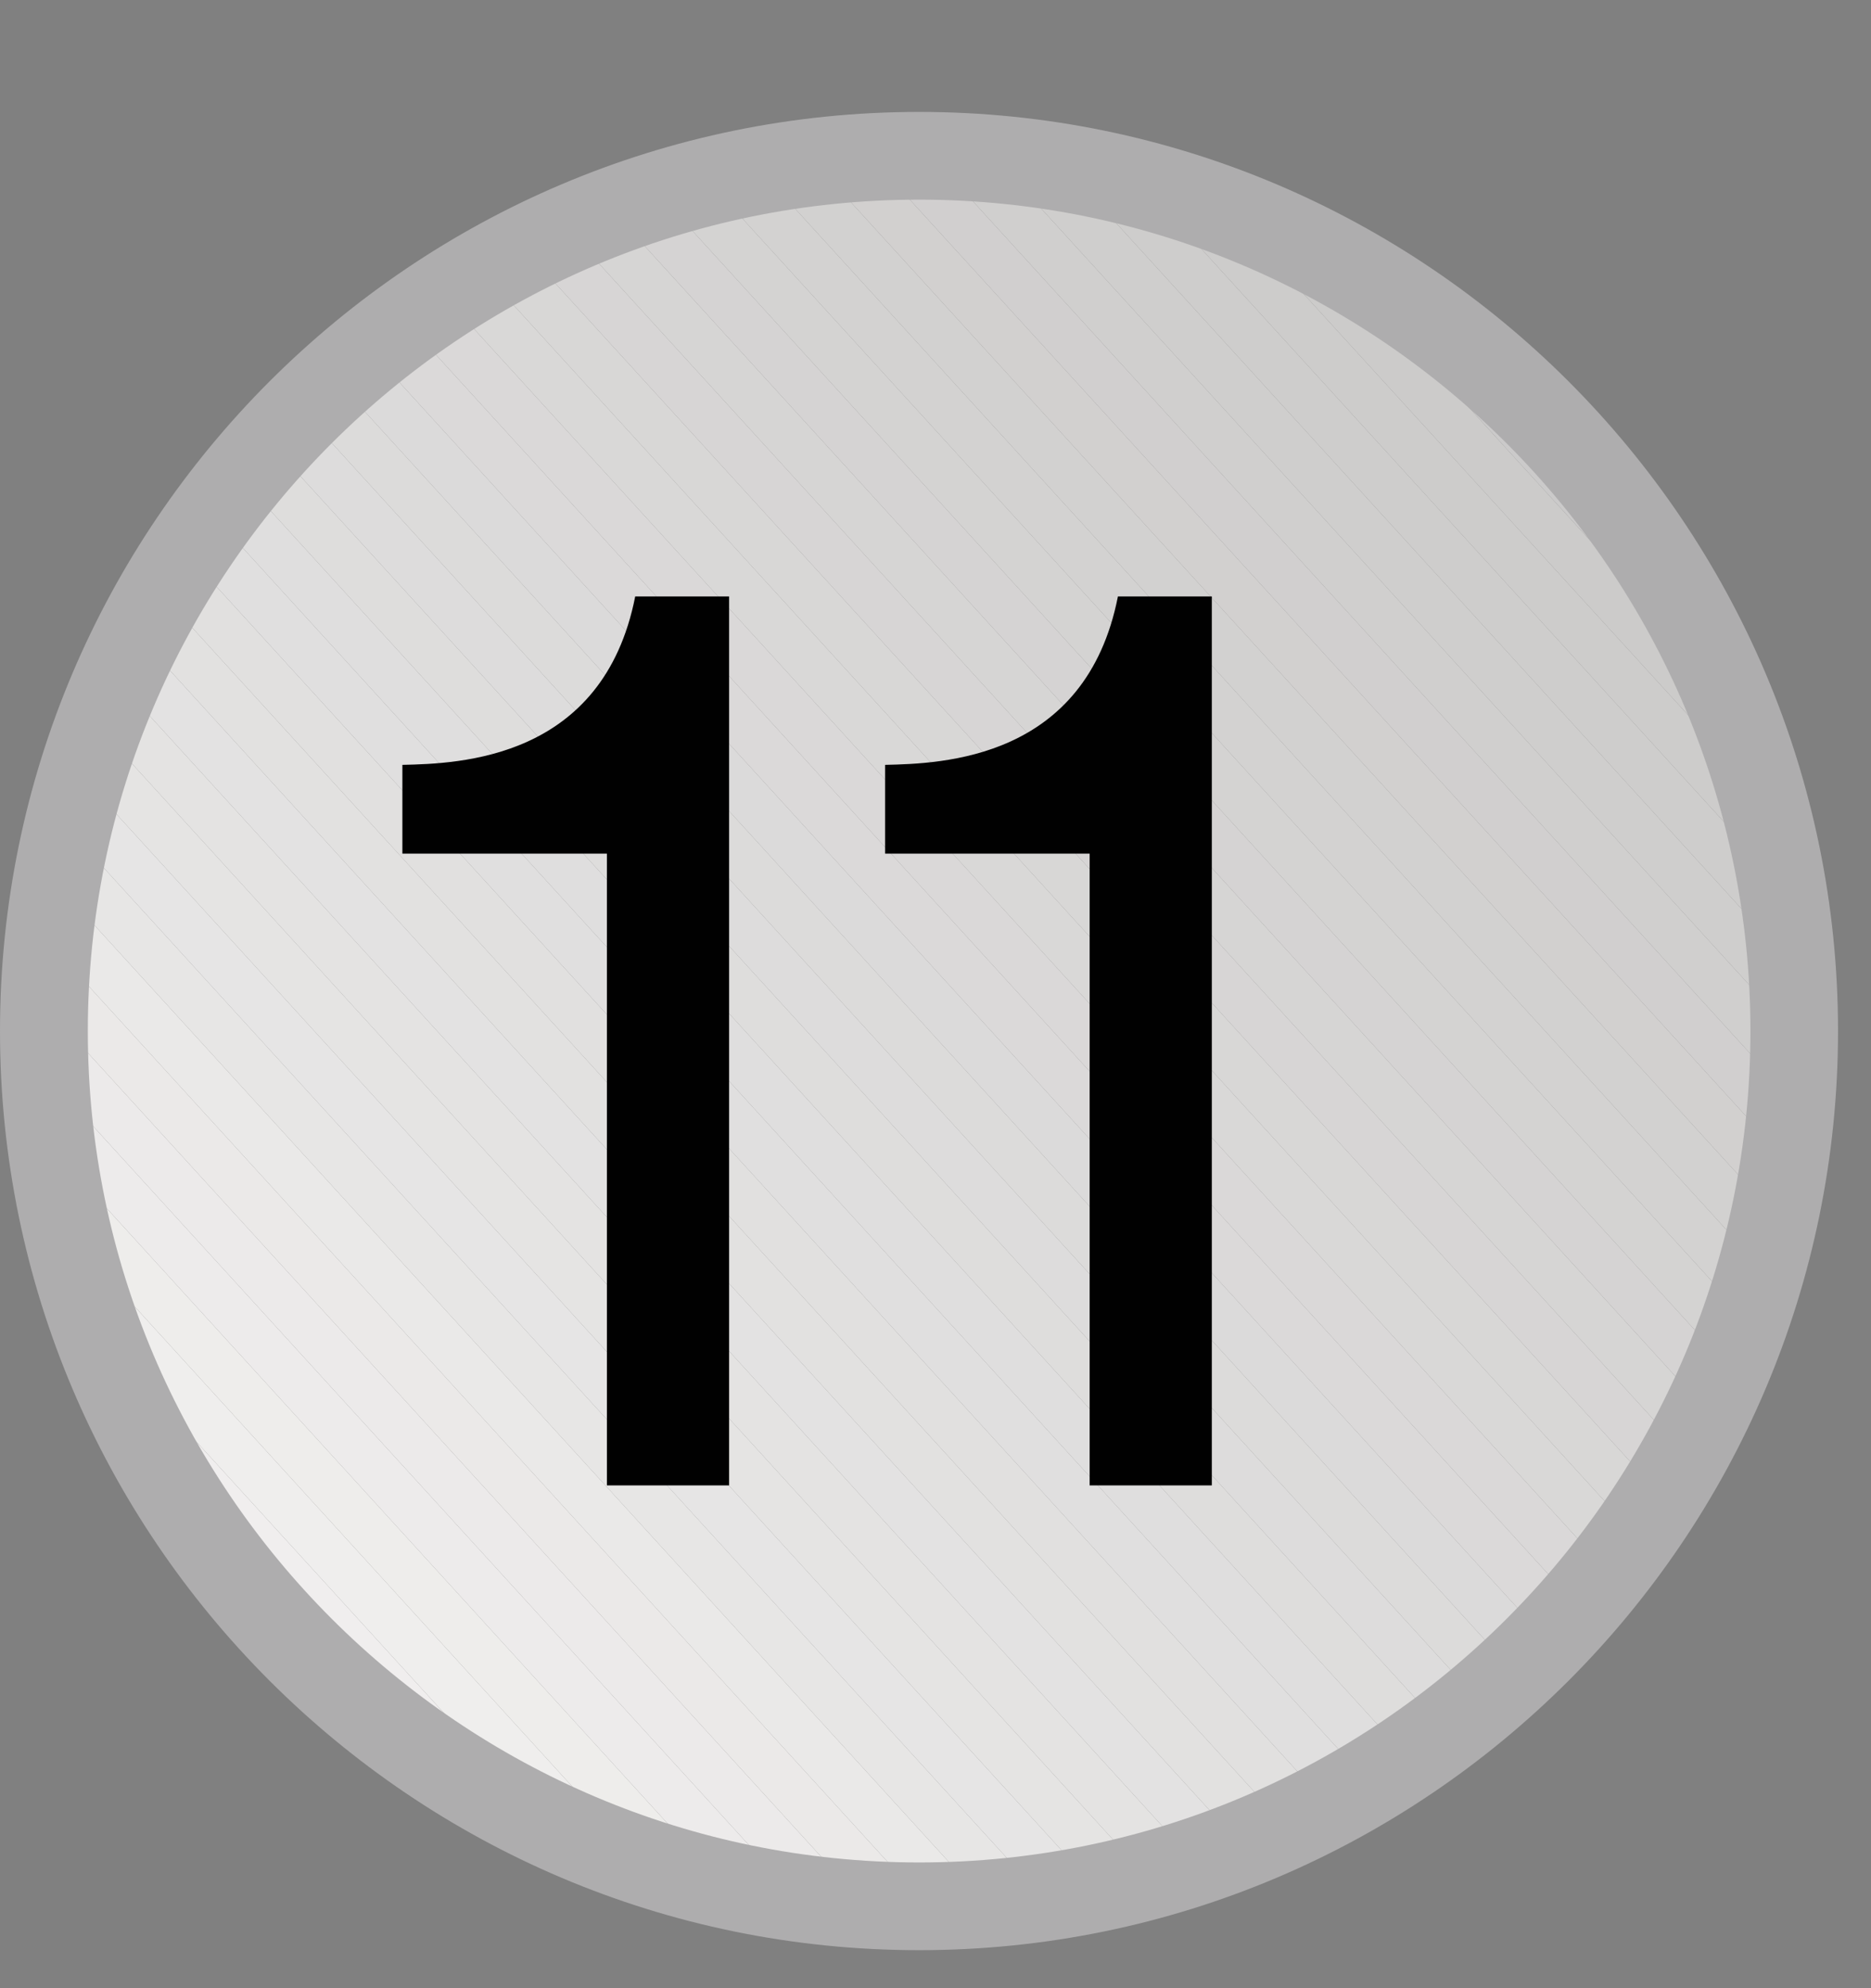 <?xml version="1.0" encoding="utf-8"?>
<!-- Generator: Adobe Illustrator 12.0.1, SVG Export Plug-In  -->
<!DOCTYPE svg PUBLIC "-//W3C//DTD SVG 1.1//EN" "http://www.w3.org/Graphics/SVG/1.1/DTD/svg11.dtd">
<svg  version="1.1" xmlns="http://www.w3.org/2000/svg" xmlns:xlink="http://www.w3.org/1999/xlink" xmlns:a="http://ns.adobe.com/AdobeSVGViewerExtensions/3.0/"
	 width="16" height="17" viewBox="0 -0.957 16 17" enable-background="new 0 -0.957 16 17" xml:space="preserve">
<rect x="0" y="-0.957" width="16" height="17" fill="#808080" stroke="none"/>
<defs>
</defs>
<g>
	<defs>
		<circle id="XMLID_6_" cx="7.859" cy="7.859" r="7.484"/>
	</defs>
	<clipPath id="XMLID_9_">
		<use xlink:href="#XMLID_6_" />
	</clipPath>
	<polygon clip-path="url(#XMLID_9_)" fill="#FAFAFA" points="0.375,15.133 0.566,15.344 0.375,15.344 	"/>
	<polygon clip-path="url(#XMLID_9_)" fill="#F8F8F8" points="0.375,14.559 1.094,15.344 0.566,15.344 0.375,15.133 	"/>
	<polygon clip-path="url(#XMLID_9_)" fill="#F7F6F6" points="0.375,13.98 1.617,15.344 1.094,15.344 0.375,14.559 	"/>
	<polygon clip-path="url(#XMLID_9_)" fill="#F6F5F4" points="0.375,13.402 2.145,15.344 1.617,15.344 0.375,13.98 	"/>
	<polygon clip-path="url(#XMLID_9_)" fill="#F5F4F3" points="0.375,12.824 2.672,15.344 2.145,15.344 0.375,13.402 	"/>
	<polygon clip-path="url(#XMLID_9_)" fill="#F4F3F2" points="0.375,12.25 3.199,15.344 2.672,15.344 0.375,12.824 	"/>
	<polygon clip-path="url(#XMLID_9_)" fill="#F3F2F1" points="0.375,11.672 3.727,15.344 3.199,15.344 0.375,12.25 	"/>
	<polygon clip-path="url(#XMLID_9_)" fill="#F2F1F0" points="0.375,11.094 4.25,15.344 3.727,15.344 0.375,11.672 	"/>
	<polygon clip-path="url(#XMLID_9_)" fill="#F1EFEF" points="0.375,10.52 4.777,15.344 4.25,15.344 0.375,11.094 	"/>
	<polygon clip-path="url(#XMLID_9_)" fill="#F0EEEE" points="0.375,9.941 5.305,15.344 4.777,15.344 0.375,10.52 	"/>
	<polygon clip-path="url(#XMLID_9_)" fill="#EFEEED" points="0.375,9.363 5.828,15.344 5.305,15.344 0.375,9.941 	"/>
	<polygon clip-path="url(#XMLID_9_)" fill="#EEEDEB" points="0.375,8.785 6.355,15.344 5.828,15.344 0.375,9.363 	"/>
	<polygon clip-path="url(#XMLID_9_)" fill="#EDEBEB" points="0.375,8.211 6.883,15.344 6.355,15.344 0.375,8.785 	"/>
	<polygon clip-path="url(#XMLID_9_)" fill="#ECEAEA" points="0.375,7.633 7.41,15.344 6.883,15.344 0.375,8.211 	"/>
	<polygon clip-path="url(#XMLID_9_)" fill="#EBE9E8" points="0.375,7.055 7.938,15.344 7.41,15.344 0.375,7.633 	"/>
	<polygon clip-path="url(#XMLID_9_)" fill="#EAE9E8" points="0.375,6.48 8.461,15.344 7.938,15.344 0.375,7.055 	"/>
	<polygon clip-path="url(#XMLID_9_)" fill="#E7E6E5" points="0.375,5.902 8.988,15.344 8.461,15.344 0.375,6.48 	"/>
	<polygon clip-path="url(#XMLID_9_)" fill="#E6E5E5" points="0.375,5.324 9.516,15.344 8.988,15.344 0.375,5.902 	"/>
	<polygon clip-path="url(#XMLID_9_)" fill="#E5E4E3" points="0.375,4.746 10.039,15.344 9.516,15.344 0.375,5.324 	"/>
	<polygon clip-path="url(#XMLID_9_)" fill="#E4E3E2" points="0.375,4.172 10.566,15.344 10.039,15.344 0.375,4.746 	"/>
	<polygon clip-path="url(#XMLID_9_)" fill="#E3E2E2" points="0.375,3.594 11.094,15.344 10.566,15.344 0.375,4.172 	"/>
	<polygon clip-path="url(#XMLID_9_)" fill="#E2E1E0" points="0.375,3.02 11.621,15.344 11.094,15.344 0.375,3.594 	"/>
	<polygon clip-path="url(#XMLID_9_)" fill="#E1E0DF" points="0.375,2.441 12.148,15.344 11.621,15.344 0.375,3.02 	"/>
	<polygon clip-path="url(#XMLID_9_)" fill="#E0DFDF" points="0.375,1.863 12.672,15.344 12.148,15.344 0.375,2.441 	"/>
	<polygon clip-path="url(#XMLID_9_)" fill="#DFDEDE" points="0.375,1.285 13.199,15.344 12.672,15.344 0.375,1.863 	"/>
	<polygon clip-path="url(#XMLID_9_)" fill="#DEDDDC" points="0.375,0.723 0.383,0.719 13.727,15.344 13.199,15.344 0.375,1.285 	"/>
	<polygon clip-path="url(#XMLID_9_)" fill="#DDDCDC" points="0.383,0.719 0.672,0.457 14.25,15.344 13.727,15.344 	"/>
	<polygon clip-path="url(#XMLID_9_)" fill="#DCDBDA" points="0.672,0.457 0.758,0.375 1.125,0.375 14.777,15.344 14.25,15.344 	"/>
	<polygon clip-path="url(#XMLID_9_)" fill="#DBDADA" points="1.648,0.375 15.148,15.172 14.961,15.344 14.777,15.344 1.125,0.375 	
		"/>
	<polygon clip-path="url(#XMLID_9_)" fill="#DBD9D9" points="2.176,0.375 15.344,14.809 15.344,14.996 15.148,15.172 1.648,0.375 	
		"/>
	<polygon clip-path="url(#XMLID_9_)" fill="#DAD8D8" points="2.703,0.375 15.344,14.23 15.344,14.809 2.176,0.375 	"/>
	<polygon clip-path="url(#XMLID_9_)" fill="#D9D8D7" points="3.227,0.375 15.344,13.656 15.344,14.23 2.703,0.375 	"/>
	<polygon clip-path="url(#XMLID_9_)" fill="#D8D7D6" points="3.754,0.375 15.344,13.078 15.344,13.656 3.227,0.375 	"/>
	<polygon clip-path="url(#XMLID_9_)" fill="#D7D5D5" points="4.281,0.375 15.344,12.5 15.344,13.078 3.754,0.375 	"/>
	<polygon clip-path="url(#XMLID_9_)" fill="#D6D5D4" points="4.809,0.375 15.344,11.926 15.344,12.5 4.281,0.375 	"/>
	<polygon clip-path="url(#XMLID_9_)" fill="#D5D3D3" points="5.336,0.375 15.344,11.348 15.344,11.926 4.809,0.375 	"/>
	<polygon clip-path="url(#XMLID_9_)" fill="#D4D3D2" points="5.859,0.375 15.344,10.77 15.344,11.348 5.336,0.375 	"/>
	<polygon clip-path="url(#XMLID_9_)" fill="#D3D2D1" points="6.387,0.375 15.344,10.195 15.344,10.77 5.859,0.375 	"/>
	<polygon clip-path="url(#XMLID_9_)" fill="#D2D1D0" points="6.914,0.375 15.344,9.613 15.344,10.195 6.387,0.375 	"/>
	<polygon clip-path="url(#XMLID_9_)" fill="#D2D0CF" points="7.438,0.375 15.344,9.039 15.344,9.613 6.914,0.375 	"/>
	<polygon clip-path="url(#XMLID_9_)" fill="#D1CFCF" points="7.965,0.375 15.344,8.465 15.344,9.039 7.438,0.375 	"/>
	<polygon clip-path="url(#XMLID_9_)" fill="#D0CFCE" points="8.492,0.375 15.344,7.887 15.344,8.465 7.965,0.375 	"/>
	<polygon clip-path="url(#XMLID_9_)" fill="#CFCECD" points="9.02,0.375 15.344,7.309 15.344,7.887 8.492,0.375 	"/>
	<polygon clip-path="url(#XMLID_9_)" fill="#CECDCC" points="9.547,0.375 15.344,6.73 15.344,7.309 9.02,0.375 	"/>
	<polygon clip-path="url(#XMLID_9_)" fill="#CDCCCB" points="10.07,0.375 15.344,6.152 15.344,6.73 9.547,0.375 	"/>
	<polygon clip-path="url(#XMLID_9_)" fill="#CCCBCA" points="10.598,0.375 15.344,5.578 15.344,6.152 10.07,0.375 	"/>
	<polygon clip-path="url(#XMLID_9_)" fill="#CBCACA" points="11.125,0.375 15.344,5 15.344,5.578 10.598,0.375 	"/>
	<polygon clip-path="url(#XMLID_9_)" fill="#CAC9C9" points="11.648,0.375 15.344,4.426 15.344,5 11.125,0.375 	"/>
	<polygon clip-path="url(#XMLID_9_)" fill="#CAC8C8" points="12.176,0.375 15.344,3.848 15.344,4.426 11.648,0.375 	"/>
	<polygon clip-path="url(#XMLID_9_)" fill="#C9C7C7" points="12.703,0.375 15.344,3.27 15.344,3.848 12.176,0.375 	"/>
	<polygon clip-path="url(#XMLID_9_)" fill="#C8C6C6" points="13.23,0.375 15.344,2.691 15.344,3.27 12.703,0.375 	"/>
	<polygon clip-path="url(#XMLID_9_)" fill="#C7C6C6" points="13.758,0.375 15.344,2.113 15.344,2.691 13.23,0.375 	"/>
	<polygon clip-path="url(#XMLID_9_)" fill="#C5C4C3" points="14.281,0.375 15.344,1.539 15.344,2.113 13.758,0.375 	"/>
	<polygon clip-path="url(#XMLID_9_)" fill="#C4C3C2" points="14.809,0.375 15.344,0.961 15.344,1.539 14.281,0.375 	"/>
	<polygon clip-path="url(#XMLID_9_)" fill="#C3C2C1" points="15.336,0.375 15.344,0.387 15.344,0.961 14.809,0.375 	"/>
	<polygon clip-path="url(#XMLID_9_)" fill="#C2C1C0" points="15.344,0.387 15.336,0.375 15.344,0.375 	"/>
</g>
<path fill="#AEADAE" d="M14.969,7.859c0,3.92-3.188,7.109-7.108,7.109c-3.921,0-7.11-3.189-7.11-7.109S3.939,0.75,7.86,0.75
	C11.78,0.75,14.969,3.939,14.969,7.859z M7.86,0C3.526,0,0,3.525,0,7.859s3.526,7.859,7.86,7.859c4.333,0,7.858-3.525,7.858-7.859
	S12.193,0,7.86,0z"/>
<path fill="#010101" d="M6.235,4.143v7.601H5.19V6.342H3.441V5.583c0.484-0.011,1.716-0.044,1.991-1.44H6.235z"/>
<path fill="#010101" d="M10.363,4.143v7.601H9.318V6.342H7.569V5.583c0.484-0.011,1.716-0.044,1.991-1.44H10.363z"/>
</svg>
